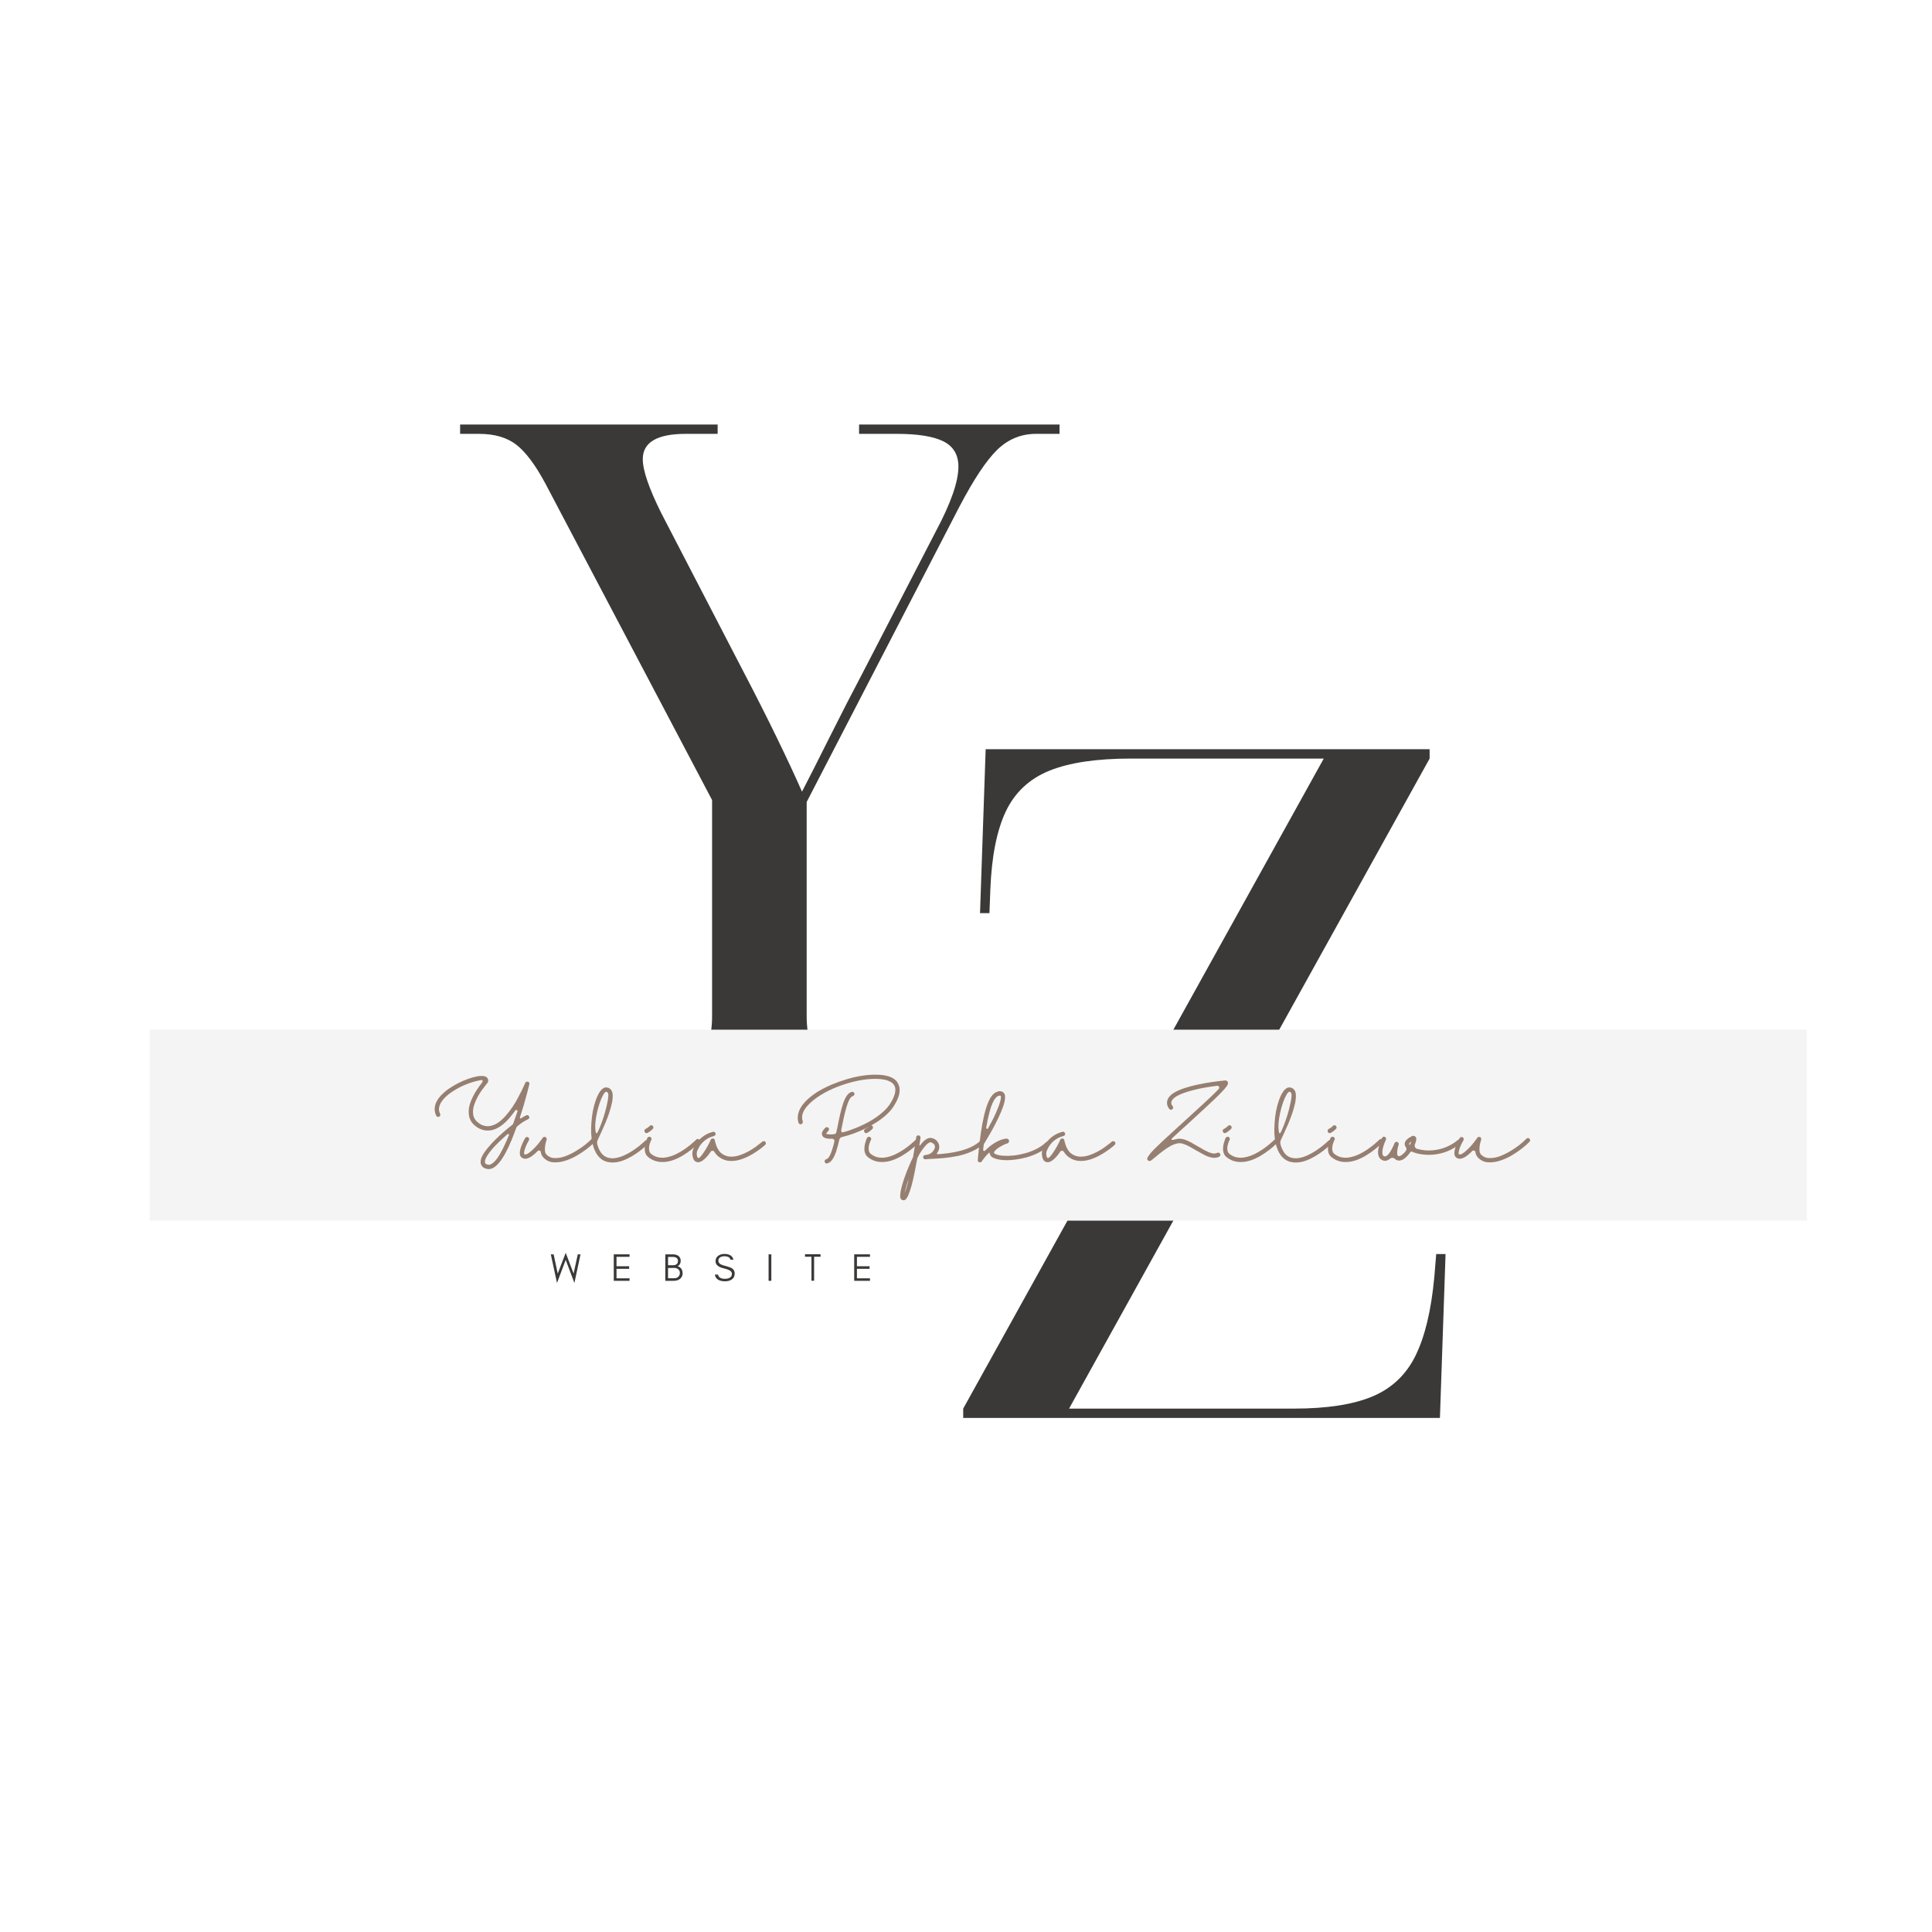 <svg xmlns="http://www.w3.org/2000/svg" xmlns:xlink="http://www.w3.org/1999/xlink" width="500" zoomAndPan="magnify" viewBox="0 0 375 375" height="500" preserveAspectRatio="xMidYMid meet" version="1.2"><defs><clipPath id="ed91bc1c3c"><path d="M 29.066 199.855 L 350.742 199.855 L 350.742 236.93 L 29.066 236.93 Z M 29.066 199.855 "/></clipPath></defs><g id="53b78d8b5f"><rect x="0" width="375" y="0" height="375" style="fill:#ffffff;fill-opacity:1;stroke:none;"/><rect x="0" width="375" y="0" height="375" style="fill:#ffffff;fill-opacity:1;stroke:none;"/><g style="fill:#3b3937;fill-opacity:1;"><g transform="translate(180.41, 275.221)"><path style="stroke:none" d="M 6.547 0 L 6.547 -1.812 L 76.531 -127.984 L 39.094 -127.984 C 32.426 -127.984 27.148 -127.195 23.266 -125.625 C 19.391 -124.051 16.57 -121.414 14.812 -117.719 C 13.062 -114.02 12.062 -108.957 11.812 -102.531 L 11.641 -97.984 L 9.812 -97.984 L 10.906 -129.797 L 97.078 -129.797 L 97.078 -127.984 L 27.094 -1.812 L 70.719 -1.812 C 77.145 -1.812 82.234 -2.598 85.984 -4.172 C 89.742 -5.754 92.531 -8.395 94.344 -12.094 C 96.164 -15.789 97.379 -20.848 97.984 -27.266 L 98.359 -31.812 L 100.172 -31.812 L 99.078 0 Z M 6.547 0 "/></g></g><g style="fill:#3b3937;fill-opacity:1;"><g transform="translate(90.215, 212.195)"><path style="stroke:none" d="M 28.906 0 L 28.906 -1.812 L 33.094 -1.812 C 43.031 -1.812 48 -6.176 48 -14.906 L 48 -56.906 L 15.641 -118.344 C 13.691 -121.977 11.805 -124.492 9.984 -125.891 C 8.172 -127.285 5.754 -127.984 2.734 -127.984 L -0.906 -127.984 L -0.906 -129.797 L 49.078 -129.797 L 49.078 -127.984 L 42.906 -127.984 C 37.332 -127.984 34.547 -126.348 34.547 -123.078 C 34.547 -120.891 35.754 -117.375 38.172 -112.531 L 53.812 -82.359 C 56.352 -77.504 58.625 -73.016 60.625 -68.891 C 62.625 -64.773 64.234 -61.32 65.453 -58.531 C 66.898 -61.32 68.68 -64.836 70.797 -69.078 C 72.922 -73.328 75.195 -77.754 77.625 -82.359 L 91.438 -109.078 C 94.352 -114.535 95.812 -118.719 95.812 -121.625 C 95.812 -123.926 94.836 -125.562 92.891 -126.531 C 90.953 -127.5 87.926 -127.984 83.812 -127.984 L 76.531 -127.984 L 76.531 -129.797 L 115.438 -129.797 L 115.438 -127.984 L 110.891 -127.984 C 107.984 -127.984 105.469 -126.953 103.344 -124.891 C 101.227 -122.828 98.773 -119.133 95.984 -113.812 L 66.359 -56.531 L 66.359 -14.906 C 66.359 -6.176 71.328 -1.812 81.266 -1.812 L 85.438 -1.812 L 85.438 0 Z M 28.906 0 "/></g></g><g clip-rule="nonzero" clip-path="url(#ed91bc1c3c)"><path style=" stroke:none;fill-rule:nonzero;fill:#f4f4f4;fill-opacity:1;" d="M 29.066 199.855 L 350.703 199.855 L 350.703 236.93 L 29.066 236.93 Z M 29.066 199.855 "/></g><g style="fill:#3b3937;fill-opacity:1;"><g transform="translate(106.834, 248.606)"><path style="stroke:none" d="M 4.656 0.422 L 2.969 -4.062 L 1.281 0.422 L 0.078 -5.141 L 0.625 -5.141 L 1.422 -1.406 L 2.969 -5.438 L 4.5 -1.406 L 5.312 -5.141 L 5.844 -5.141 Z M 4.656 0.422 "/></g></g><g style="fill:#3b3937;fill-opacity:1;"><g transform="translate(118.57, 248.606)"><path style="stroke:none" d="M 3.625 0 L 0.562 0 L 0.562 -5.141 L 3.625 -5.141 L 3.625 -4.656 L 1.094 -4.656 L 1.094 -2.828 L 3.547 -2.828 L 3.547 -2.328 L 1.094 -2.328 L 1.094 -0.484 L 3.625 -0.484 Z M 3.625 0 "/></g></g><g style="fill:#3b3937;fill-opacity:1;"><g transform="translate(128.574, 248.606)"><path style="stroke:none" d="M 3.922 -1.438 C 3.922 -1.227 3.875 -1.023 3.781 -0.828 C 3.688 -0.641 3.555 -0.484 3.391 -0.359 C 3.078 -0.117 2.66 0 2.141 0 L 0.562 0 L 0.562 -5.141 L 1.953 -5.141 C 2.703 -5.141 3.191 -4.91 3.422 -4.453 C 3.504 -4.285 3.547 -4.113 3.547 -3.938 C 3.547 -3.77 3.535 -3.641 3.516 -3.547 C 3.484 -3.441 3.441 -3.344 3.391 -3.25 C 3.273 -3.051 3.125 -2.91 2.938 -2.828 C 3.238 -2.754 3.477 -2.598 3.656 -2.359 C 3.832 -2.109 3.922 -1.801 3.922 -1.438 Z M 3.016 -3.859 C 3.016 -4.379 2.66 -4.641 1.953 -4.641 L 1.094 -4.641 L 1.094 -3.031 L 2.109 -3.031 C 2.379 -3.031 2.598 -3.098 2.766 -3.234 C 2.93 -3.367 3.016 -3.578 3.016 -3.859 Z M 3.391 -1.531 C 3.391 -1.688 3.363 -1.82 3.312 -1.938 C 3.25 -2.051 3.172 -2.148 3.078 -2.234 C 2.879 -2.41 2.645 -2.5 2.375 -2.5 L 1.094 -2.5 L 1.094 -0.5 L 2.297 -0.5 C 2.617 -0.5 2.879 -0.594 3.078 -0.781 C 3.285 -0.977 3.391 -1.227 3.391 -1.531 Z M 3.391 -1.531 "/></g></g><g style="fill:#3b3937;fill-opacity:1;"><g transform="translate(138.464, 248.606)"><path style="stroke:none" d="M 2 -2.422 C 0.945 -2.672 0.422 -3.125 0.422 -3.781 C 0.422 -4.258 0.594 -4.617 0.938 -4.859 C 1.27 -5.098 1.664 -5.219 2.125 -5.219 C 3.125 -5.219 3.719 -4.844 3.906 -4.094 L 3.328 -4.094 C 3.223 -4.539 2.82 -4.766 2.125 -4.766 C 1.625 -4.766 1.273 -4.617 1.078 -4.328 C 1.004 -4.211 0.969 -4.07 0.969 -3.906 C 0.969 -3.594 1.141 -3.348 1.484 -3.172 C 1.641 -3.086 1.984 -2.977 2.516 -2.844 C 3.035 -2.707 3.414 -2.555 3.656 -2.391 C 3.977 -2.16 4.141 -1.836 4.141 -1.422 C 4.141 -0.898 3.938 -0.504 3.531 -0.234 C 3.188 -0.016 2.766 0.094 2.266 0.094 C 1.117 0.094 0.457 -0.336 0.281 -1.203 L 0.906 -1.203 C 1 -0.66 1.453 -0.391 2.266 -0.391 C 2.836 -0.391 3.238 -0.547 3.469 -0.859 C 3.551 -0.984 3.594 -1.156 3.594 -1.375 C 3.594 -1.582 3.508 -1.754 3.344 -1.891 C 3.113 -2.086 2.664 -2.266 2 -2.422 Z M 2 -2.422 "/></g></g><g style="fill:#3b3937;fill-opacity:1;"><g transform="translate(148.62, 248.606)"><path style="stroke:none" d="M 1.094 0 L 0.562 0 L 0.562 -5.141 L 1.094 -5.141 Z M 1.094 0 "/></g></g><g style="fill:#3b3937;fill-opacity:1;"><g transform="translate(156.096, 248.606)"><path style="stroke:none" d="M 0.156 -4.672 L 0.156 -5.156 L 3.172 -5.156 L 3.172 -4.672 L 1.922 -4.672 L 1.922 -0.016 L 1.406 -0.016 L 1.406 -4.672 Z M 0.156 -4.672 "/></g></g><g style="fill:#3b3937;fill-opacity:1;"><g transform="translate(165.237, 248.606)"><path style="stroke:none" d="M 3.625 0 L 0.562 0 L 0.562 -5.141 L 3.625 -5.141 L 3.625 -4.656 L 1.094 -4.656 L 1.094 -2.828 L 3.547 -2.828 L 3.547 -2.328 L 1.094 -2.328 L 1.094 -0.484 L 3.625 -0.484 Z M 3.625 0 "/></g></g><g style="fill:#967f71;fill-opacity:1;"><g transform="translate(83.571, 225.517)"><path style="stroke:none" d="M 12.234 1.125 C 11.941 1.301 11.625 1.395 11.281 1.406 C 11.125 1.406 10.969 1.379 10.812 1.328 C 10.477 1.266 10.207 1.102 10 0.844 C 9.801 0.594 9.707 0.305 9.719 -0.016 C 9.719 -0.391 9.844 -0.805 10.094 -1.266 C 10.352 -1.734 10.695 -2.223 11.125 -2.734 C 11.551 -3.254 12.031 -3.773 12.562 -4.297 C 13.094 -4.828 13.641 -5.336 14.203 -5.828 C 14.773 -6.316 15.328 -6.77 15.859 -7.188 C 15.953 -7.258 16.02 -7.352 16.062 -7.469 L 16.859 -9.766 C 16.898 -9.891 16.863 -9.984 16.75 -10.047 C 16.633 -10.109 16.535 -10.086 16.453 -9.984 C 16.055 -9.41 15.625 -8.863 15.156 -8.344 C 14.695 -7.82 14.207 -7.375 13.688 -7 C 13.164 -6.625 12.625 -6.359 12.062 -6.203 C 11.477 -6.047 10.891 -6.035 10.297 -6.172 C 9.703 -6.305 9.172 -6.57 8.703 -6.969 C 8.328 -7.25 8.023 -7.594 7.797 -8 C 7.578 -8.414 7.453 -8.859 7.422 -9.328 C 7.367 -9.879 7.422 -10.441 7.578 -11.016 C 7.742 -11.598 7.961 -12.156 8.234 -12.688 C 8.516 -13.227 8.801 -13.719 9.094 -14.156 C 9.395 -14.602 9.664 -14.973 9.906 -15.266 C 10.051 -15.441 10.117 -15.598 10.109 -15.734 C 10.109 -15.867 9.973 -15.91 9.703 -15.859 C 7.473 -15.43 5.441 -14.547 3.609 -13.203 C 3.305 -12.961 3.008 -12.695 2.719 -12.406 C 2.438 -12.113 2.195 -11.801 2 -11.469 C 1.812 -11.133 1.691 -10.785 1.641 -10.422 C 1.598 -10.066 1.672 -9.703 1.859 -9.328 C 1.91 -9.223 1.914 -9.113 1.875 -9 C 1.844 -8.895 1.77 -8.816 1.656 -8.766 C 1.551 -8.711 1.445 -8.707 1.344 -8.75 C 1.238 -8.789 1.16 -8.859 1.109 -8.953 C 0.742 -9.703 0.703 -10.473 0.984 -11.266 C 1.266 -12.055 1.859 -12.832 2.766 -13.594 C 3.254 -14.008 3.812 -14.398 4.438 -14.766 C 5.062 -15.141 5.695 -15.461 6.344 -15.734 C 7 -16.016 7.625 -16.238 8.219 -16.406 C 8.82 -16.57 9.352 -16.66 9.812 -16.672 C 10.281 -16.691 10.625 -16.617 10.844 -16.453 C 11.008 -16.336 11.113 -16.18 11.156 -15.984 C 11.207 -15.797 11.191 -15.613 11.109 -15.438 C 11.098 -15.383 11.07 -15.344 11.031 -15.312 C 11.031 -15.301 10.926 -15.172 10.719 -14.922 C 10.52 -14.68 10.27 -14.352 9.969 -13.938 C 9.676 -13.531 9.391 -13.07 9.109 -12.562 C 8.836 -12.051 8.613 -11.52 8.438 -10.969 C 8.27 -10.426 8.207 -9.898 8.25 -9.391 C 8.312 -8.648 8.641 -8.062 9.234 -7.625 C 9.586 -7.32 9.992 -7.113 10.453 -7 C 10.922 -6.883 11.383 -6.895 11.844 -7.031 C 12.352 -7.156 12.848 -7.398 13.328 -7.766 C 13.805 -8.129 14.258 -8.562 14.688 -9.062 C 15.125 -9.57 15.531 -10.102 15.906 -10.656 C 16.281 -11.219 16.613 -11.773 16.906 -12.328 C 17.207 -12.879 17.469 -13.379 17.688 -13.828 C 17.906 -14.273 18.07 -14.633 18.188 -14.906 C 18.312 -15.176 18.375 -15.316 18.375 -15.328 C 18.414 -15.422 18.484 -15.488 18.578 -15.531 C 18.68 -15.582 18.785 -15.594 18.891 -15.562 C 19.004 -15.531 19.086 -15.469 19.141 -15.375 C 19.191 -15.281 19.203 -15.18 19.172 -15.078 C 19.16 -15.004 19.109 -14.785 19.016 -14.422 C 18.922 -14.055 18.797 -13.578 18.641 -12.984 C 18.484 -12.391 18.297 -11.719 18.078 -10.969 C 17.859 -10.227 17.613 -9.445 17.344 -8.625 C 17.312 -8.551 17.328 -8.492 17.391 -8.453 C 17.453 -8.41 17.508 -8.41 17.562 -8.453 C 17.906 -8.691 18.27 -8.895 18.656 -9.062 C 18.758 -9.094 18.859 -9.078 18.953 -9.016 C 19.055 -8.953 19.125 -8.867 19.156 -8.766 C 19.188 -8.66 19.176 -8.555 19.125 -8.453 C 19.07 -8.348 18.988 -8.281 18.875 -8.25 C 18.164 -7.906 17.504 -7.473 16.891 -6.953 C 16.785 -6.867 16.707 -6.77 16.656 -6.656 C 16.344 -5.789 16.016 -4.941 15.672 -4.109 C 15.328 -3.285 14.969 -2.52 14.594 -1.812 C 14.219 -1.102 13.832 -0.5 13.438 0 C 13.039 0.508 12.641 0.883 12.234 1.125 Z M 11.828 0.406 C 12.211 0.176 12.594 -0.203 12.969 -0.734 C 13.352 -1.273 13.734 -1.93 14.109 -2.703 C 14.492 -3.473 14.863 -4.305 15.219 -5.203 C 15.25 -5.273 15.227 -5.336 15.156 -5.391 C 15.082 -5.441 15.008 -5.438 14.938 -5.375 C 14.406 -4.914 13.879 -4.438 13.359 -3.938 C 12.836 -3.438 12.363 -2.941 11.938 -2.453 C 11.52 -1.973 11.188 -1.52 10.938 -1.094 C 10.688 -0.676 10.555 -0.316 10.547 -0.016 C 10.547 0.086 10.57 0.188 10.625 0.281 C 10.688 0.383 10.832 0.469 11.062 0.531 C 11.332 0.602 11.586 0.562 11.828 0.406 Z M 11.828 0.406 "/></g></g><g style="fill:#967f71;fill-opacity:1;"><g transform="translate(101.583, 225.517)"><path style="stroke:none" d="M 13.891 -4.5 C 13.973 -4.426 14.016 -4.328 14.016 -4.203 C 14.016 -4.086 13.977 -3.988 13.906 -3.906 C 13.5 -3.488 13 -3.047 12.406 -2.578 C 11.812 -2.117 11.164 -1.68 10.469 -1.266 C 9.77 -0.859 9.055 -0.531 8.328 -0.281 C 7.598 -0.031 6.898 0.094 6.234 0.094 L 6.203 0.094 C 5.273 0.125 4.5 -0.191 3.875 -0.859 C 3.602 -1.16 3.441 -1.508 3.391 -1.906 C 3.367 -2.051 3.285 -2.145 3.141 -2.188 C 2.992 -2.227 2.867 -2.195 2.766 -2.094 C 2.441 -1.75 2.102 -1.445 1.75 -1.188 C 1.406 -0.926 1.062 -0.75 0.719 -0.656 C 0.375 -0.562 0.062 -0.598 -0.219 -0.766 C -0.5 -0.93 -0.648 -1.176 -0.672 -1.5 C -0.703 -1.832 -0.66 -2.195 -0.547 -2.594 C -0.43 -2.988 -0.285 -3.367 -0.109 -3.734 C 0.066 -4.098 0.223 -4.398 0.359 -4.641 C 0.422 -4.734 0.504 -4.789 0.609 -4.812 C 0.711 -4.844 0.812 -4.832 0.906 -4.781 C 1.008 -4.727 1.078 -4.648 1.109 -4.547 C 1.141 -4.441 1.133 -4.332 1.094 -4.219 C 0.82 -3.758 0.609 -3.332 0.453 -2.938 C 0.297 -2.539 0.195 -2.207 0.156 -1.938 C 0.113 -1.676 0.129 -1.523 0.203 -1.484 C 0.348 -1.398 0.555 -1.43 0.828 -1.578 C 1.098 -1.734 1.398 -1.969 1.734 -2.281 C 2.078 -2.594 2.426 -2.957 2.781 -3.375 C 3.133 -3.801 3.461 -4.234 3.766 -4.672 C 3.828 -4.766 3.906 -4.82 4 -4.844 C 4.102 -4.863 4.203 -4.852 4.297 -4.812 C 4.398 -4.758 4.469 -4.688 4.5 -4.594 C 4.539 -4.5 4.547 -4.398 4.516 -4.297 C 4.461 -4.16 4.406 -3.969 4.344 -3.719 C 4.281 -3.469 4.234 -3.195 4.203 -2.906 C 4.172 -2.613 4.172 -2.332 4.203 -2.062 C 4.242 -1.789 4.336 -1.578 4.484 -1.422 C 4.961 -0.941 5.535 -0.711 6.203 -0.734 L 6.234 -0.734 C 6.836 -0.734 7.473 -0.852 8.141 -1.094 C 8.805 -1.344 9.461 -1.66 10.109 -2.047 C 10.766 -2.43 11.367 -2.836 11.922 -3.266 C 12.473 -3.703 12.926 -4.109 13.281 -4.484 C 13.363 -4.566 13.461 -4.613 13.578 -4.625 C 13.703 -4.625 13.805 -4.582 13.891 -4.5 Z M 13.891 -4.5 "/></g></g><g style="fill:#967f71;fill-opacity:1;"><g transform="translate(114.811, 225.517)"><path style="stroke:none" d="M 11.016 -4.109 C 11.098 -4.023 11.141 -3.926 11.141 -3.812 C 11.141 -3.688 11.098 -3.582 11.016 -3.5 C 10.973 -3.469 10.812 -3.32 10.531 -3.062 C 10.25 -2.812 9.879 -2.508 9.422 -2.156 C 8.961 -1.801 8.438 -1.445 7.844 -1.094 C 7.258 -0.75 6.645 -0.457 6 -0.219 C 5.363 0.008 4.719 0.125 4.062 0.125 C 3.664 0.125 3.281 0.07 2.906 -0.031 C 2.219 -0.238 1.641 -0.656 1.172 -1.281 C 0.711 -1.914 0.375 -2.738 0.156 -3.75 C 0.133 -3.801 0.125 -3.852 0.125 -3.906 C 0.031 -4.426 -0.031 -4.953 -0.062 -5.484 C -0.094 -6.18 -0.078 -6.906 -0.016 -7.656 C 0.035 -8.414 0.129 -9.16 0.266 -9.891 C 0.41 -10.617 0.594 -11.297 0.812 -11.922 C 1.031 -12.547 1.273 -13.07 1.547 -13.5 C 1.816 -13.926 2.117 -14.219 2.453 -14.375 C 2.672 -14.469 2.898 -14.477 3.141 -14.406 C 3.391 -14.344 3.594 -14.219 3.75 -14.031 C 3.977 -13.781 4.098 -13.422 4.109 -12.953 C 4.129 -12.492 4.078 -11.969 3.953 -11.375 C 3.828 -10.781 3.648 -10.148 3.422 -9.484 C 3.203 -8.828 2.957 -8.176 2.688 -7.531 C 2.414 -6.895 2.148 -6.297 1.891 -5.734 C 1.641 -5.18 1.426 -4.723 1.25 -4.359 C 1.07 -4.004 1.039 -3.645 1.156 -3.281 C 1.312 -2.727 1.547 -2.223 1.859 -1.766 C 2.18 -1.316 2.613 -1.004 3.156 -0.828 C 3.656 -0.68 4.176 -0.656 4.719 -0.75 C 5.27 -0.844 5.816 -1.016 6.359 -1.266 C 6.898 -1.516 7.41 -1.797 7.891 -2.109 C 8.379 -2.43 8.812 -2.738 9.188 -3.031 C 9.562 -3.332 9.859 -3.582 10.078 -3.781 C 10.297 -3.988 10.41 -4.098 10.422 -4.109 C 10.504 -4.18 10.602 -4.219 10.719 -4.219 C 10.82 -4.219 10.922 -4.18 11.016 -4.109 Z M 0.828 -5.734 C 0.836 -5.648 0.875 -5.594 0.938 -5.562 C 1.008 -5.539 1.066 -5.562 1.109 -5.625 C 1.242 -5.852 1.398 -6.188 1.578 -6.625 C 1.766 -7.062 1.953 -7.555 2.141 -8.109 C 2.336 -8.66 2.516 -9.223 2.672 -9.797 C 2.828 -10.379 2.957 -10.926 3.062 -11.438 C 3.176 -11.945 3.242 -12.383 3.266 -12.75 C 3.285 -13.113 3.242 -13.348 3.141 -13.453 C 3.035 -13.555 2.941 -13.609 2.859 -13.609 C 2.828 -13.609 2.797 -13.602 2.766 -13.594 C 2.609 -13.52 2.426 -13.289 2.219 -12.906 C 2.008 -12.531 1.801 -12.047 1.594 -11.453 C 1.395 -10.867 1.219 -10.234 1.062 -9.547 C 0.906 -8.867 0.801 -8.195 0.75 -7.531 C 0.695 -6.863 0.723 -6.266 0.828 -5.734 Z M 0.828 -5.734 "/></g></g><g style="fill:#967f71;fill-opacity:1;"><g transform="translate(125.353, 225.517)"><path style="stroke:none" d="M 10.375 -4.312 C 10.457 -4.238 10.5 -4.145 10.5 -4.031 C 10.5 -3.914 10.461 -3.816 10.391 -3.734 C 10.336 -3.703 10.172 -3.551 9.891 -3.281 C 9.609 -3.008 9.234 -2.691 8.766 -2.328 C 8.305 -1.961 7.773 -1.598 7.172 -1.234 C 6.578 -0.867 5.941 -0.566 5.266 -0.328 C 4.586 -0.086 3.91 0.031 3.234 0.031 C 2.254 0.039 1.375 -0.242 0.594 -0.828 C 0.27 -1.066 0.051 -1.344 -0.062 -1.656 C -0.176 -1.977 -0.223 -2.312 -0.203 -2.656 C -0.191 -3 -0.145 -3.316 -0.062 -3.609 C 0.02 -3.91 0.098 -4.156 0.172 -4.344 C 0.254 -4.539 0.301 -4.648 0.312 -4.672 C 0.383 -4.766 0.473 -4.828 0.578 -4.859 C 0.68 -4.891 0.781 -4.879 0.875 -4.828 C 0.988 -4.773 1.062 -4.695 1.094 -4.594 C 1.133 -4.488 1.129 -4.383 1.078 -4.281 C 1.078 -4.27 1.039 -4.195 0.969 -4.062 C 0.906 -3.926 0.836 -3.742 0.766 -3.516 C 0.703 -3.297 0.656 -3.062 0.625 -2.812 C 0.602 -2.562 0.625 -2.316 0.688 -2.078 C 0.75 -1.848 0.883 -1.656 1.094 -1.5 C 1.582 -1.133 2.098 -0.914 2.641 -0.844 C 3.191 -0.77 3.742 -0.801 4.297 -0.938 C 4.859 -1.07 5.406 -1.27 5.938 -1.531 C 6.469 -1.789 6.961 -2.078 7.422 -2.391 C 7.879 -2.703 8.285 -3.004 8.641 -3.297 C 8.992 -3.586 9.27 -3.828 9.469 -4.016 C 9.664 -4.203 9.77 -4.301 9.781 -4.312 C 9.863 -4.406 9.957 -4.453 10.062 -4.453 C 10.176 -4.453 10.281 -4.406 10.375 -4.312 Z M 0.141 -5.578 C -0.066 -5.578 -0.195 -5.688 -0.25 -5.906 C -0.312 -6.113 -0.242 -6.273 -0.047 -6.391 C 0.254 -6.535 0.52 -6.727 0.75 -6.969 C 0.832 -7.062 0.93 -7.109 1.047 -7.109 C 1.16 -7.109 1.258 -7.066 1.344 -6.984 C 1.426 -6.898 1.469 -6.801 1.469 -6.688 C 1.477 -6.582 1.441 -6.488 1.359 -6.406 C 1.055 -6.094 0.723 -5.836 0.359 -5.641 C 0.285 -5.598 0.211 -5.578 0.141 -5.578 Z M 0.141 -5.578 "/></g></g><g style="fill:#967f71;fill-opacity:1;"><g transform="translate(135.174, 225.517)"><path style="stroke:none" d="M 13.375 -3.891 C 13.445 -3.805 13.484 -3.703 13.484 -3.578 C 13.473 -3.461 13.426 -3.367 13.344 -3.297 C 13.312 -3.266 13.156 -3.129 12.875 -2.891 C 12.594 -2.66 12.219 -2.383 11.75 -2.062 C 11.289 -1.738 10.77 -1.426 10.188 -1.125 C 9.602 -0.82 8.988 -0.578 8.344 -0.391 C 7.695 -0.211 7.051 -0.145 6.406 -0.188 C 5.758 -0.227 5.145 -0.441 4.562 -0.828 C 4.113 -1.117 3.754 -1.492 3.484 -1.953 C 3.41 -2.078 3.297 -2.145 3.141 -2.156 C 2.984 -2.164 2.863 -2.109 2.781 -1.984 C 2.551 -1.629 2.297 -1.297 2.016 -0.984 C 1.734 -0.672 1.445 -0.414 1.156 -0.219 C 0.875 -0.031 0.602 0.066 0.344 0.078 L 0.312 0.078 C 0.125 0.066 -0.051 0.008 -0.219 -0.094 C -0.383 -0.207 -0.504 -0.359 -0.578 -0.547 C -0.898 -1.348 -0.852 -2.125 -0.438 -2.875 C -0.082 -3.613 0.41 -4.238 1.047 -4.75 C 1.68 -5.27 2.398 -5.629 3.203 -5.828 C 3.359 -5.867 3.488 -5.832 3.594 -5.719 C 3.719 -5.594 3.758 -5.453 3.719 -5.297 C 3.656 -5.148 3.547 -5.055 3.391 -5.016 C 2.723 -4.848 2.117 -4.547 1.578 -4.109 C 1.047 -3.68 0.633 -3.156 0.344 -2.531 C 0.039 -2.02 -0.016 -1.484 0.172 -0.922 C 0.234 -0.816 0.281 -0.766 0.312 -0.766 C 0.414 -0.703 0.562 -0.77 0.75 -0.969 C 0.945 -1.164 1.164 -1.445 1.406 -1.812 C 1.656 -2.176 1.898 -2.57 2.141 -3 C 2.379 -3.438 2.594 -3.863 2.781 -4.281 C 2.863 -4.477 3.016 -4.562 3.234 -4.531 C 3.43 -4.5 3.547 -4.379 3.578 -4.172 C 3.578 -4.16 3.598 -4.055 3.641 -3.859 C 3.691 -3.66 3.77 -3.414 3.875 -3.125 C 3.977 -2.844 4.125 -2.555 4.312 -2.266 C 4.5 -1.973 4.738 -1.727 5.031 -1.531 C 5.52 -1.207 6.047 -1.035 6.609 -1.016 C 7.18 -0.992 7.754 -1.078 8.328 -1.266 C 8.91 -1.453 9.461 -1.688 9.984 -1.969 C 10.516 -2.258 10.988 -2.551 11.406 -2.844 C 11.82 -3.145 12.148 -3.395 12.391 -3.594 C 12.641 -3.801 12.77 -3.91 12.781 -3.922 C 12.863 -3.992 12.961 -4.023 13.078 -4.016 C 13.203 -4.016 13.301 -3.973 13.375 -3.891 Z M 13.375 -3.891 "/></g></g><g style="fill:#967f71;fill-opacity:1;"><g transform="translate(148.099, 225.517)"><path style="stroke:none" d=""/></g></g><g style="fill:#967f71;fill-opacity:1;"><g transform="translate(154.05, 225.517)"><path style="stroke:none" d="M 19.844 -15.797 C 20.082 -15.555 20.273 -15.234 20.422 -14.828 C 20.578 -14.422 20.609 -13.914 20.516 -13.312 C 20.422 -12.707 20.125 -11.984 19.625 -11.141 C 19.25 -10.484 18.766 -9.875 18.172 -9.312 C 17.578 -8.75 16.914 -8.227 16.188 -7.75 C 15.469 -7.281 14.711 -6.852 13.922 -6.469 C 13.141 -6.094 12.363 -5.766 11.594 -5.484 C 10.82 -5.211 10.094 -4.992 9.406 -4.828 C 9.094 -4.754 8.906 -4.562 8.844 -4.25 C 8.664 -3.457 8.473 -2.734 8.266 -2.078 C 8.055 -1.43 7.812 -0.898 7.531 -0.484 C 7.258 -0.066 6.93 0.188 6.547 0.281 C 6.379 0.344 6.238 0.312 6.125 0.188 C 6.02 0.07 5.988 -0.062 6.031 -0.219 C 6.07 -0.383 6.176 -0.484 6.344 -0.516 C 6.551 -0.578 6.75 -0.766 6.938 -1.078 C 7.125 -1.398 7.297 -1.812 7.453 -2.312 C 7.617 -2.82 7.77 -3.363 7.906 -3.938 C 7.938 -4.07 7.91 -4.195 7.828 -4.312 C 7.742 -4.426 7.629 -4.484 7.484 -4.484 L 7.062 -4.484 C 6.926 -4.484 6.801 -4.488 6.688 -4.5 C 6.062 -4.562 5.676 -4.785 5.531 -5.172 C 5.457 -5.367 5.457 -5.566 5.531 -5.766 C 5.613 -5.961 5.719 -6.133 5.844 -6.281 C 5.969 -6.438 6.066 -6.551 6.141 -6.625 C 6.223 -6.695 6.32 -6.734 6.438 -6.734 C 6.551 -6.734 6.648 -6.695 6.734 -6.625 C 6.816 -6.539 6.859 -6.438 6.859 -6.312 C 6.859 -6.195 6.816 -6.098 6.734 -6.016 C 6.547 -5.828 6.426 -5.688 6.375 -5.594 C 6.332 -5.5 6.312 -5.445 6.312 -5.438 C 6.727 -5.332 7.156 -5.301 7.594 -5.344 C 7.832 -5.352 8 -5.391 8.094 -5.453 C 8.188 -5.523 8.242 -5.602 8.266 -5.688 C 8.285 -5.77 8.301 -5.832 8.312 -5.875 C 8.352 -6.02 8.383 -6.164 8.406 -6.312 C 8.438 -6.457 8.469 -6.598 8.5 -6.734 C 8.664 -7.598 8.836 -8.422 9.016 -9.203 C 9.191 -9.992 9.383 -10.695 9.594 -11.312 C 9.801 -11.938 10.039 -12.445 10.312 -12.844 C 10.582 -13.238 10.906 -13.484 11.281 -13.578 C 11.395 -13.609 11.5 -13.594 11.594 -13.531 C 11.695 -13.469 11.766 -13.383 11.797 -13.281 C 11.816 -13.164 11.797 -13.055 11.734 -12.953 C 11.672 -12.859 11.586 -12.797 11.484 -12.766 C 11.242 -12.703 11.02 -12.473 10.812 -12.078 C 10.602 -11.68 10.41 -11.176 10.234 -10.562 C 10.055 -9.957 9.891 -9.305 9.734 -8.609 C 9.586 -7.91 9.445 -7.234 9.312 -6.578 C 9.281 -6.43 9.254 -6.285 9.234 -6.141 C 9.223 -5.953 9.258 -5.832 9.344 -5.781 C 9.426 -5.738 9.504 -5.723 9.578 -5.734 C 10.367 -5.941 11.211 -6.227 12.109 -6.594 C 13.016 -6.957 13.906 -7.383 14.781 -7.875 C 15.656 -8.375 16.453 -8.93 17.172 -9.547 C 17.898 -10.16 18.473 -10.828 18.891 -11.547 C 19.891 -13.234 20.008 -14.453 19.25 -15.203 C 18.863 -15.578 18.289 -15.832 17.531 -15.969 C 16.77 -16.113 15.891 -16.148 14.891 -16.078 C 13.891 -16.016 12.828 -15.848 11.703 -15.578 C 10.586 -15.316 9.473 -14.961 8.359 -14.516 C 7.242 -14.078 6.195 -13.555 5.219 -12.953 C 4.82 -12.711 4.391 -12.41 3.922 -12.047 C 3.461 -11.691 3.035 -11.289 2.641 -10.844 C 2.242 -10.406 1.953 -9.93 1.766 -9.422 C 1.586 -8.922 1.586 -8.395 1.766 -7.844 C 1.797 -7.738 1.781 -7.633 1.719 -7.531 C 1.664 -7.426 1.582 -7.352 1.469 -7.312 C 1.363 -7.281 1.258 -7.289 1.156 -7.344 C 1.062 -7.395 0.988 -7.477 0.938 -7.594 C 0.633 -8.613 0.812 -9.645 1.469 -10.688 C 2.133 -11.727 3.238 -12.727 4.781 -13.688 C 5.582 -14.164 6.453 -14.602 7.391 -15 C 8.328 -15.395 9.289 -15.738 10.281 -16.031 C 11.27 -16.332 12.242 -16.555 13.203 -16.703 C 14.172 -16.859 15.082 -16.93 15.938 -16.922 C 16.801 -16.922 17.566 -16.832 18.234 -16.656 C 18.91 -16.477 19.445 -16.191 19.844 -15.797 Z M 19.844 -15.797 "/></g></g><g style="fill:#967f71;fill-opacity:1;"><g transform="translate(167.983, 225.517)"><path style="stroke:none" d="M 10.375 -4.312 C 10.457 -4.238 10.5 -4.145 10.5 -4.031 C 10.5 -3.914 10.461 -3.816 10.391 -3.734 C 10.336 -3.703 10.172 -3.551 9.891 -3.281 C 9.609 -3.008 9.234 -2.691 8.766 -2.328 C 8.305 -1.961 7.773 -1.598 7.172 -1.234 C 6.578 -0.867 5.941 -0.566 5.266 -0.328 C 4.586 -0.086 3.91 0.031 3.234 0.031 C 2.254 0.039 1.375 -0.242 0.594 -0.828 C 0.27 -1.066 0.051 -1.344 -0.062 -1.656 C -0.176 -1.977 -0.223 -2.312 -0.203 -2.656 C -0.191 -3 -0.145 -3.316 -0.062 -3.609 C 0.02 -3.91 0.098 -4.156 0.172 -4.344 C 0.254 -4.539 0.301 -4.648 0.312 -4.672 C 0.383 -4.766 0.473 -4.828 0.578 -4.859 C 0.68 -4.891 0.781 -4.879 0.875 -4.828 C 0.988 -4.773 1.062 -4.695 1.094 -4.594 C 1.133 -4.488 1.129 -4.383 1.078 -4.281 C 1.078 -4.27 1.039 -4.195 0.969 -4.062 C 0.906 -3.926 0.836 -3.742 0.766 -3.516 C 0.703 -3.297 0.656 -3.062 0.625 -2.812 C 0.602 -2.562 0.625 -2.316 0.688 -2.078 C 0.75 -1.848 0.883 -1.656 1.094 -1.5 C 1.582 -1.133 2.098 -0.914 2.641 -0.844 C 3.191 -0.77 3.742 -0.801 4.297 -0.938 C 4.859 -1.07 5.406 -1.27 5.938 -1.531 C 6.469 -1.789 6.961 -2.078 7.422 -2.391 C 7.879 -2.703 8.285 -3.004 8.641 -3.297 C 8.992 -3.586 9.27 -3.828 9.469 -4.016 C 9.664 -4.203 9.77 -4.301 9.781 -4.312 C 9.863 -4.406 9.957 -4.453 10.062 -4.453 C 10.176 -4.453 10.281 -4.406 10.375 -4.312 Z M 0.141 -5.578 C -0.066 -5.578 -0.195 -5.688 -0.25 -5.906 C -0.312 -6.113 -0.242 -6.273 -0.047 -6.391 C 0.254 -6.535 0.52 -6.727 0.75 -6.969 C 0.832 -7.062 0.93 -7.109 1.047 -7.109 C 1.16 -7.109 1.258 -7.066 1.344 -6.984 C 1.426 -6.898 1.469 -6.801 1.469 -6.688 C 1.477 -6.582 1.441 -6.488 1.359 -6.406 C 1.055 -6.094 0.723 -5.836 0.359 -5.641 C 0.285 -5.598 0.211 -5.578 0.141 -5.578 Z M 0.141 -5.578 "/></g></g><g style="fill:#967f71;fill-opacity:1;"><g transform="translate(177.804, 225.517)"><path style="stroke:none" d="M 13.203 -4.172 C 13.273 -4.086 13.312 -3.992 13.312 -3.891 C 13.312 -3.773 13.27 -3.672 13.188 -3.578 C 12.5 -2.93 11.719 -2.414 10.844 -2.031 C 9.977 -1.645 9.082 -1.352 8.156 -1.156 C 7.238 -0.969 6.348 -0.832 5.484 -0.75 C 4.629 -0.676 3.863 -0.625 3.188 -0.594 C 2.988 -0.582 2.801 -0.57 2.625 -0.562 C 2.457 -0.551 2.289 -0.539 2.125 -0.531 C 2.02 -0.508 1.914 -0.5 1.812 -0.5 C 1.688 -0.5 1.582 -0.535 1.5 -0.609 C 1.426 -0.68 1.383 -0.773 1.375 -0.891 C 1.363 -1.004 1.395 -1.102 1.469 -1.188 C 1.539 -1.27 1.641 -1.316 1.766 -1.328 C 1.848 -1.336 1.938 -1.348 2.031 -1.359 C 2.414 -1.41 2.754 -1.562 3.047 -1.812 C 3.348 -2.07 3.551 -2.391 3.656 -2.766 C 3.738 -3.211 3.5 -3.551 2.938 -3.781 C 2.812 -3.832 2.664 -3.805 2.5 -3.703 C 2.344 -3.609 2.203 -3.508 2.078 -3.406 C 1.316 -2.602 0.707 -1.707 0.25 -0.719 C 0.238 -0.695 0.234 -0.672 0.234 -0.641 C 0.066 0.297 -0.109 1.223 -0.297 2.141 C -0.484 3.066 -0.68 3.91 -0.891 4.672 C -1.109 5.441 -1.328 6.07 -1.547 6.562 C -1.773 7.051 -2 7.336 -2.219 7.422 C -2.281 7.441 -2.352 7.453 -2.438 7.453 C -2.602 7.453 -2.75 7.395 -2.875 7.281 C -3.031 7.133 -3.098 6.852 -3.078 6.438 C -3.055 6.031 -2.969 5.531 -2.812 4.938 C -2.664 4.352 -2.473 3.723 -2.234 3.047 C -2.004 2.379 -1.742 1.703 -1.453 1.016 C -1.172 0.336 -0.883 -0.289 -0.594 -0.875 C -0.477 -1.508 -0.367 -2.156 -0.266 -2.812 C -0.16 -3.469 -0.062 -4.113 0.031 -4.75 C 0.039 -4.926 0.125 -5.047 0.281 -5.109 C 0.438 -5.172 0.578 -5.148 0.703 -5.047 C 0.828 -4.93 0.879 -4.797 0.859 -4.641 C 0.797 -4.203 0.727 -3.742 0.656 -3.266 C 0.645 -3.211 0.656 -3.18 0.688 -3.172 C 0.727 -3.16 0.766 -3.176 0.797 -3.219 C 1.68 -4.414 2.5 -4.863 3.25 -4.562 C 3.676 -4.438 4.004 -4.188 4.234 -3.812 C 4.473 -3.445 4.555 -3.051 4.484 -2.625 C 4.422 -2.281 4.285 -1.973 4.078 -1.703 C 4.047 -1.648 4.039 -1.598 4.062 -1.547 C 4.082 -1.504 4.113 -1.484 4.156 -1.484 C 4.812 -1.523 5.516 -1.594 6.266 -1.688 C 7.016 -1.789 7.77 -1.938 8.531 -2.125 C 9.301 -2.32 10.035 -2.582 10.734 -2.906 C 11.43 -3.238 12.055 -3.664 12.609 -4.188 C 12.691 -4.27 12.789 -4.312 12.906 -4.312 C 13.02 -4.301 13.117 -4.254 13.203 -4.172 Z M -2.203 6.078 C -1.879 5.16 -1.617 4.227 -1.422 3.281 C -1.754 4.195 -2.016 5.129 -2.203 6.078 Z M -2.203 6.078 "/></g></g><g style="fill:#967f71;fill-opacity:1;"><g transform="translate(190.409, 225.517)"><path style="stroke:none" d="M 13.219 -3.797 C 13.301 -3.723 13.336 -3.625 13.328 -3.5 C 13.328 -3.383 13.285 -3.285 13.203 -3.203 C 12.609 -2.641 11.93 -2.164 11.172 -1.781 C 10.41 -1.395 9.613 -1.086 8.781 -0.859 C 7.945 -0.641 7.133 -0.488 6.344 -0.406 C 5.562 -0.32 4.844 -0.305 4.188 -0.359 C 3.539 -0.422 3.02 -0.531 2.625 -0.688 C 2.238 -0.832 1.984 -1.008 1.859 -1.219 C 1.742 -1.426 1.676 -1.613 1.656 -1.781 C 1.656 -1.801 1.641 -1.805 1.609 -1.797 C 1.586 -1.797 1.562 -1.781 1.531 -1.75 C 1.008 -1.238 0.547 -0.68 0.141 -0.078 C 0.016 0.086 -0.148 0.133 -0.359 0.062 C -0.555 -0.008 -0.645 -0.156 -0.625 -0.375 C -0.52 -1.539 -0.395 -2.727 -0.25 -3.938 C -0.102 -5.145 0.066 -6.301 0.266 -7.406 C 0.473 -8.52 0.711 -9.523 0.984 -10.422 C 1.266 -11.316 1.586 -12.047 1.953 -12.609 C 2.328 -13.18 2.758 -13.523 3.25 -13.641 C 3.457 -13.734 3.676 -13.75 3.906 -13.688 C 4.133 -13.625 4.328 -13.504 4.484 -13.328 C 4.66 -13.066 4.719 -12.691 4.656 -12.203 C 4.602 -11.711 4.457 -11.148 4.219 -10.516 C 3.988 -9.891 3.707 -9.234 3.375 -8.547 C 3.051 -7.867 2.711 -7.203 2.359 -6.547 C 2.004 -5.891 1.664 -5.297 1.344 -4.766 C 1.02 -4.234 0.766 -3.805 0.578 -3.484 C 0.555 -3.461 0.547 -3.453 0.547 -3.453 C 0.504 -3.098 0.461 -2.738 0.422 -2.375 C 0.41 -2.258 0.453 -2.18 0.547 -2.141 C 0.641 -2.086 0.723 -2.102 0.797 -2.188 C 1.453 -2.832 2.07 -3.328 2.656 -3.672 C 3.25 -4.023 3.766 -4.258 4.203 -4.375 C 4.648 -4.5 4.961 -4.535 5.141 -4.484 C 5.348 -4.398 5.453 -4.242 5.453 -4.016 C 5.441 -3.836 5.352 -3.707 5.188 -3.625 C 5.031 -3.539 4.859 -3.477 4.672 -3.438 C 3.816 -3.02 3.242 -2.672 2.953 -2.391 C 2.66 -2.109 2.516 -1.914 2.516 -1.812 C 2.516 -1.688 2.656 -1.566 2.938 -1.453 C 3.281 -1.316 3.75 -1.227 4.344 -1.188 C 4.945 -1.145 5.609 -1.16 6.328 -1.234 C 7.055 -1.316 7.805 -1.461 8.578 -1.672 C 9.348 -1.879 10.082 -2.16 10.781 -2.516 C 11.477 -2.867 12.094 -3.301 12.625 -3.812 C 12.707 -3.895 12.805 -3.93 12.922 -3.922 C 13.047 -3.922 13.145 -3.879 13.219 -3.797 Z M 3.438 -12.828 C 3.258 -12.785 3.07 -12.656 2.875 -12.438 C 2.676 -12.227 2.469 -11.891 2.25 -11.422 C 2.039 -10.961 1.832 -10.344 1.625 -9.562 C 1.414 -8.789 1.211 -7.816 1.016 -6.641 C 0.984 -6.535 1.023 -6.461 1.141 -6.422 C 1.242 -6.391 1.32 -6.422 1.375 -6.516 C 2.02 -7.648 2.535 -8.664 2.922 -9.562 C 3.316 -10.457 3.586 -11.188 3.734 -11.75 C 3.891 -12.32 3.914 -12.68 3.812 -12.828 C 3.789 -12.848 3.75 -12.859 3.688 -12.859 C 3.594 -12.859 3.508 -12.848 3.438 -12.828 Z M 3.438 -12.828 "/></g></g><g style="fill:#967f71;fill-opacity:1;"><g transform="translate(203.014, 225.517)"><path style="stroke:none" d="M 13.375 -3.891 C 13.445 -3.805 13.484 -3.703 13.484 -3.578 C 13.473 -3.461 13.426 -3.367 13.344 -3.297 C 13.312 -3.266 13.156 -3.129 12.875 -2.891 C 12.594 -2.66 12.219 -2.383 11.75 -2.062 C 11.289 -1.738 10.77 -1.426 10.188 -1.125 C 9.602 -0.82 8.988 -0.578 8.344 -0.391 C 7.695 -0.211 7.051 -0.145 6.406 -0.188 C 5.758 -0.227 5.145 -0.441 4.562 -0.828 C 4.113 -1.117 3.754 -1.492 3.484 -1.953 C 3.41 -2.078 3.297 -2.145 3.141 -2.156 C 2.984 -2.164 2.863 -2.109 2.781 -1.984 C 2.551 -1.629 2.297 -1.297 2.016 -0.984 C 1.734 -0.672 1.445 -0.414 1.156 -0.219 C 0.875 -0.031 0.602 0.066 0.344 0.078 L 0.312 0.078 C 0.125 0.066 -0.051 0.008 -0.219 -0.094 C -0.383 -0.207 -0.504 -0.359 -0.578 -0.547 C -0.898 -1.348 -0.852 -2.125 -0.438 -2.875 C -0.082 -3.613 0.41 -4.238 1.047 -4.75 C 1.68 -5.27 2.398 -5.629 3.203 -5.828 C 3.359 -5.867 3.488 -5.832 3.594 -5.719 C 3.719 -5.594 3.758 -5.453 3.719 -5.297 C 3.656 -5.148 3.547 -5.055 3.391 -5.016 C 2.723 -4.848 2.117 -4.547 1.578 -4.109 C 1.047 -3.68 0.633 -3.156 0.344 -2.531 C 0.039 -2.02 -0.016 -1.484 0.172 -0.922 C 0.234 -0.816 0.281 -0.766 0.312 -0.766 C 0.414 -0.703 0.562 -0.77 0.75 -0.969 C 0.945 -1.164 1.164 -1.445 1.406 -1.812 C 1.656 -2.176 1.898 -2.57 2.141 -3 C 2.379 -3.438 2.594 -3.863 2.781 -4.281 C 2.863 -4.477 3.016 -4.562 3.234 -4.531 C 3.43 -4.5 3.547 -4.379 3.578 -4.172 C 3.578 -4.16 3.598 -4.055 3.641 -3.859 C 3.691 -3.66 3.77 -3.414 3.875 -3.125 C 3.977 -2.844 4.125 -2.555 4.312 -2.266 C 4.5 -1.973 4.738 -1.727 5.031 -1.531 C 5.52 -1.207 6.047 -1.035 6.609 -1.016 C 7.18 -0.992 7.754 -1.078 8.328 -1.266 C 8.91 -1.453 9.461 -1.688 9.984 -1.969 C 10.516 -2.258 10.988 -2.551 11.406 -2.844 C 11.82 -3.145 12.148 -3.395 12.391 -3.594 C 12.641 -3.801 12.77 -3.91 12.781 -3.922 C 12.863 -3.992 12.961 -4.023 13.078 -4.016 C 13.203 -4.016 13.301 -3.973 13.375 -3.891 Z M 13.375 -3.891 "/></g></g><g style="fill:#967f71;fill-opacity:1;"><g transform="translate(215.939, 225.517)"><path style="stroke:none" d=""/></g></g><g style="fill:#967f71;fill-opacity:1;"><g transform="translate(221.89, 225.517)"><path style="stroke:none" d="M 2.281 -0.859 C 2.008 -0.629 1.789 -0.453 1.625 -0.328 C 1.469 -0.211 1.336 -0.156 1.234 -0.156 C 1.117 -0.156 1.02 -0.195 0.938 -0.281 C 0.781 -0.438 0.742 -0.602 0.828 -0.781 C 0.91 -0.957 1.039 -1.164 1.219 -1.406 C 1.375 -1.633 1.66 -1.961 2.078 -2.391 C 2.504 -2.816 3.02 -3.316 3.625 -3.891 C 4.227 -4.461 4.895 -5.078 5.625 -5.734 C 6.352 -6.398 7.109 -7.086 7.891 -7.797 C 8.461 -8.328 9.066 -8.879 9.703 -9.453 C 10.336 -10.023 10.961 -10.598 11.578 -11.172 C 12.191 -11.742 12.766 -12.281 13.297 -12.781 C 13.828 -13.289 14.281 -13.742 14.656 -14.141 C 14.781 -14.273 14.801 -14.422 14.719 -14.578 C 14.645 -14.723 14.52 -14.785 14.344 -14.766 C 12.719 -14.566 11.273 -14.312 10.016 -14 C 8.766 -13.695 7.754 -13.363 6.984 -13 C 6.211 -12.633 5.734 -12.25 5.547 -11.844 C 5.379 -11.445 5.445 -11.094 5.75 -10.781 C 5.812 -10.688 5.832 -10.582 5.812 -10.469 C 5.801 -10.352 5.742 -10.258 5.641 -10.188 C 5.547 -10.125 5.441 -10.102 5.328 -10.125 C 5.211 -10.145 5.125 -10.203 5.062 -10.297 C 4.832 -10.566 4.691 -10.875 4.641 -11.219 C 4.598 -11.562 4.645 -11.883 4.781 -12.188 C 5 -12.645 5.395 -13.051 5.969 -13.406 C 6.551 -13.758 7.25 -14.066 8.062 -14.328 C 8.883 -14.598 9.754 -14.828 10.672 -15.016 C 11.586 -15.211 12.492 -15.375 13.391 -15.5 C 14.297 -15.625 15.117 -15.723 15.859 -15.797 C 16.117 -15.836 16.312 -15.734 16.438 -15.484 C 16.488 -15.367 16.477 -15.219 16.406 -15.031 C 16.344 -14.852 16.172 -14.598 15.891 -14.266 C 15.609 -13.93 15.172 -13.469 14.578 -12.875 C 13.984 -12.289 13.188 -11.535 12.188 -10.609 C 11.188 -9.68 9.941 -8.535 8.453 -7.172 C 7.984 -6.754 7.52 -6.336 7.062 -5.922 C 6.602 -5.504 6.16 -5.094 5.734 -4.688 C 5.523 -4.508 5.457 -4.379 5.531 -4.297 C 5.602 -4.223 5.883 -4.258 6.375 -4.406 C 6.832 -4.531 7.305 -4.523 7.797 -4.391 C 8.285 -4.254 8.773 -4.051 9.266 -3.781 C 9.766 -3.508 10.254 -3.227 10.734 -2.938 C 11.191 -2.664 11.641 -2.41 12.078 -2.172 C 12.523 -1.941 12.941 -1.773 13.328 -1.672 C 13.723 -1.578 14.082 -1.609 14.406 -1.766 C 14.508 -1.805 14.613 -1.805 14.719 -1.766 C 14.82 -1.723 14.895 -1.645 14.938 -1.531 C 15 -1.438 15.004 -1.332 14.953 -1.219 C 14.91 -1.113 14.836 -1.035 14.734 -0.984 C 14.285 -0.785 13.816 -0.734 13.328 -0.828 C 12.836 -0.922 12.336 -1.102 11.828 -1.375 C 11.316 -1.645 10.805 -1.926 10.297 -2.219 C 9.859 -2.477 9.422 -2.727 8.984 -2.969 C 8.555 -3.207 8.133 -3.391 7.719 -3.516 C 7.301 -3.641 6.91 -3.656 6.547 -3.562 C 6.191 -3.488 5.816 -3.348 5.422 -3.141 C 5.035 -2.93 4.648 -2.691 4.266 -2.422 C 3.879 -2.148 3.516 -1.875 3.172 -1.594 C 2.828 -1.32 2.531 -1.078 2.281 -0.859 Z M 2.281 -0.859 "/></g></g><g style="fill:#967f71;fill-opacity:1;"><g transform="translate(237.598, 225.517)"><path style="stroke:none" d="M 10.375 -4.312 C 10.457 -4.238 10.5 -4.145 10.5 -4.031 C 10.5 -3.914 10.461 -3.816 10.391 -3.734 C 10.336 -3.703 10.172 -3.551 9.891 -3.281 C 9.609 -3.008 9.234 -2.691 8.766 -2.328 C 8.305 -1.961 7.773 -1.598 7.172 -1.234 C 6.578 -0.867 5.941 -0.566 5.266 -0.328 C 4.586 -0.086 3.91 0.031 3.234 0.031 C 2.254 0.039 1.375 -0.242 0.594 -0.828 C 0.27 -1.066 0.051 -1.344 -0.062 -1.656 C -0.176 -1.977 -0.223 -2.312 -0.203 -2.656 C -0.191 -3 -0.145 -3.316 -0.062 -3.609 C 0.02 -3.91 0.098 -4.156 0.172 -4.344 C 0.254 -4.539 0.301 -4.648 0.312 -4.672 C 0.383 -4.766 0.473 -4.828 0.578 -4.859 C 0.68 -4.891 0.781 -4.879 0.875 -4.828 C 0.988 -4.773 1.062 -4.695 1.094 -4.594 C 1.133 -4.488 1.129 -4.383 1.078 -4.281 C 1.078 -4.27 1.039 -4.195 0.969 -4.062 C 0.906 -3.926 0.836 -3.742 0.766 -3.516 C 0.703 -3.297 0.656 -3.062 0.625 -2.812 C 0.602 -2.562 0.625 -2.316 0.688 -2.078 C 0.75 -1.848 0.883 -1.656 1.094 -1.5 C 1.582 -1.133 2.098 -0.914 2.641 -0.844 C 3.191 -0.77 3.742 -0.801 4.297 -0.938 C 4.859 -1.07 5.406 -1.27 5.938 -1.531 C 6.469 -1.789 6.961 -2.078 7.422 -2.391 C 7.879 -2.703 8.285 -3.004 8.641 -3.297 C 8.992 -3.586 9.27 -3.828 9.469 -4.016 C 9.664 -4.203 9.77 -4.301 9.781 -4.312 C 9.863 -4.406 9.957 -4.453 10.062 -4.453 C 10.176 -4.453 10.281 -4.406 10.375 -4.312 Z M 0.141 -5.578 C -0.066 -5.578 -0.195 -5.688 -0.25 -5.906 C -0.312 -6.113 -0.242 -6.273 -0.047 -6.391 C 0.254 -6.535 0.52 -6.727 0.75 -6.969 C 0.832 -7.062 0.93 -7.109 1.047 -7.109 C 1.16 -7.109 1.258 -7.066 1.344 -6.984 C 1.426 -6.898 1.469 -6.801 1.469 -6.688 C 1.477 -6.582 1.441 -6.488 1.359 -6.406 C 1.055 -6.094 0.723 -5.836 0.359 -5.641 C 0.285 -5.598 0.211 -5.578 0.141 -5.578 Z M 0.141 -5.578 "/></g></g><g style="fill:#967f71;fill-opacity:1;"><g transform="translate(247.42, 225.517)"><path style="stroke:none" d="M 11.016 -4.109 C 11.098 -4.023 11.141 -3.926 11.141 -3.812 C 11.141 -3.688 11.098 -3.582 11.016 -3.5 C 10.973 -3.469 10.812 -3.32 10.531 -3.062 C 10.25 -2.812 9.879 -2.508 9.422 -2.156 C 8.961 -1.801 8.438 -1.445 7.844 -1.094 C 7.258 -0.75 6.645 -0.457 6 -0.219 C 5.363 0.008 4.719 0.125 4.062 0.125 C 3.664 0.125 3.281 0.07 2.906 -0.031 C 2.219 -0.238 1.641 -0.656 1.172 -1.281 C 0.711 -1.914 0.375 -2.738 0.156 -3.75 C 0.133 -3.801 0.125 -3.852 0.125 -3.906 C 0.031 -4.426 -0.031 -4.953 -0.062 -5.484 C -0.094 -6.18 -0.078 -6.906 -0.016 -7.656 C 0.035 -8.414 0.129 -9.16 0.266 -9.891 C 0.41 -10.617 0.594 -11.297 0.812 -11.922 C 1.031 -12.547 1.273 -13.07 1.547 -13.5 C 1.816 -13.926 2.117 -14.219 2.453 -14.375 C 2.672 -14.469 2.898 -14.477 3.141 -14.406 C 3.391 -14.344 3.594 -14.219 3.75 -14.031 C 3.977 -13.781 4.098 -13.422 4.109 -12.953 C 4.129 -12.492 4.078 -11.969 3.953 -11.375 C 3.828 -10.781 3.648 -10.148 3.422 -9.484 C 3.203 -8.828 2.957 -8.176 2.688 -7.531 C 2.414 -6.895 2.148 -6.297 1.891 -5.734 C 1.641 -5.18 1.426 -4.723 1.25 -4.359 C 1.07 -4.004 1.039 -3.645 1.156 -3.281 C 1.312 -2.727 1.547 -2.223 1.859 -1.766 C 2.18 -1.316 2.613 -1.004 3.156 -0.828 C 3.656 -0.68 4.176 -0.656 4.719 -0.75 C 5.27 -0.844 5.816 -1.016 6.359 -1.266 C 6.898 -1.516 7.41 -1.797 7.891 -2.109 C 8.379 -2.43 8.812 -2.738 9.188 -3.031 C 9.562 -3.332 9.859 -3.582 10.078 -3.781 C 10.297 -3.988 10.41 -4.098 10.422 -4.109 C 10.504 -4.18 10.602 -4.219 10.719 -4.219 C 10.82 -4.219 10.922 -4.18 11.016 -4.109 Z M 0.828 -5.734 C 0.836 -5.648 0.875 -5.594 0.938 -5.562 C 1.008 -5.539 1.066 -5.562 1.109 -5.625 C 1.242 -5.852 1.398 -6.188 1.578 -6.625 C 1.766 -7.062 1.953 -7.555 2.141 -8.109 C 2.336 -8.66 2.516 -9.223 2.672 -9.797 C 2.828 -10.379 2.957 -10.926 3.062 -11.438 C 3.176 -11.945 3.242 -12.383 3.266 -12.75 C 3.285 -13.113 3.242 -13.348 3.141 -13.453 C 3.035 -13.555 2.941 -13.609 2.859 -13.609 C 2.828 -13.609 2.797 -13.602 2.766 -13.594 C 2.609 -13.52 2.426 -13.289 2.219 -12.906 C 2.008 -12.531 1.801 -12.047 1.594 -11.453 C 1.395 -10.867 1.219 -10.234 1.062 -9.547 C 0.906 -8.867 0.801 -8.195 0.75 -7.531 C 0.695 -6.863 0.723 -6.266 0.828 -5.734 Z M 0.828 -5.734 "/></g></g><g style="fill:#967f71;fill-opacity:1;"><g transform="translate(257.961, 225.517)"><path style="stroke:none" d="M 10.375 -4.312 C 10.457 -4.238 10.5 -4.145 10.5 -4.031 C 10.5 -3.914 10.461 -3.816 10.391 -3.734 C 10.336 -3.703 10.172 -3.551 9.891 -3.281 C 9.609 -3.008 9.234 -2.691 8.766 -2.328 C 8.305 -1.961 7.773 -1.598 7.172 -1.234 C 6.578 -0.867 5.941 -0.566 5.266 -0.328 C 4.586 -0.086 3.91 0.031 3.234 0.031 C 2.254 0.039 1.375 -0.242 0.594 -0.828 C 0.27 -1.066 0.051 -1.344 -0.062 -1.656 C -0.176 -1.977 -0.223 -2.312 -0.203 -2.656 C -0.191 -3 -0.145 -3.316 -0.062 -3.609 C 0.02 -3.91 0.098 -4.156 0.172 -4.344 C 0.254 -4.539 0.301 -4.648 0.312 -4.672 C 0.383 -4.766 0.473 -4.828 0.578 -4.859 C 0.68 -4.891 0.781 -4.879 0.875 -4.828 C 0.988 -4.773 1.062 -4.695 1.094 -4.594 C 1.133 -4.488 1.129 -4.383 1.078 -4.281 C 1.078 -4.27 1.039 -4.195 0.969 -4.062 C 0.906 -3.926 0.836 -3.742 0.766 -3.516 C 0.703 -3.297 0.656 -3.062 0.625 -2.812 C 0.602 -2.562 0.625 -2.316 0.688 -2.078 C 0.75 -1.848 0.883 -1.656 1.094 -1.5 C 1.582 -1.133 2.098 -0.914 2.641 -0.844 C 3.191 -0.77 3.742 -0.801 4.297 -0.938 C 4.859 -1.07 5.406 -1.27 5.938 -1.531 C 6.469 -1.789 6.961 -2.078 7.422 -2.391 C 7.879 -2.703 8.285 -3.004 8.641 -3.297 C 8.992 -3.586 9.27 -3.828 9.469 -4.016 C 9.664 -4.203 9.77 -4.301 9.781 -4.312 C 9.863 -4.406 9.957 -4.453 10.062 -4.453 C 10.176 -4.453 10.281 -4.406 10.375 -4.312 Z M 0.141 -5.578 C -0.066 -5.578 -0.195 -5.688 -0.25 -5.906 C -0.312 -6.113 -0.242 -6.273 -0.047 -6.391 C 0.254 -6.535 0.52 -6.727 0.75 -6.969 C 0.832 -7.062 0.93 -7.109 1.047 -7.109 C 1.16 -7.109 1.258 -7.066 1.344 -6.984 C 1.426 -6.898 1.469 -6.801 1.469 -6.688 C 1.477 -6.582 1.441 -6.488 1.359 -6.406 C 1.055 -6.094 0.723 -5.836 0.359 -5.641 C 0.285 -5.598 0.211 -5.578 0.141 -5.578 Z M 0.141 -5.578 "/></g></g><g style="fill:#967f71;fill-opacity:1;"><g transform="translate(267.783, 225.517)"><path style="stroke:none" d="M 15.797 -4.234 C 15.867 -4.148 15.906 -4.051 15.906 -3.938 C 15.895 -3.82 15.848 -3.723 15.766 -3.641 C 14.984 -2.984 14.129 -2.461 13.203 -2.078 C 12.273 -1.703 11.305 -1.473 10.297 -1.391 C 9.297 -1.316 8.297 -1.395 7.297 -1.625 C 6.973 -1.719 6.656 -1.828 6.344 -1.953 C 6.176 -2.035 6.047 -2.008 5.953 -1.875 C 5.879 -1.789 5.816 -1.707 5.766 -1.625 C 5.711 -1.539 5.66 -1.473 5.609 -1.422 C 5.242 -0.984 4.906 -0.676 4.594 -0.5 C 4.289 -0.332 4.023 -0.25 3.797 -0.25 C 3.566 -0.25 3.375 -0.297 3.219 -0.391 C 3.113 -0.441 3.02 -0.516 2.938 -0.609 C 2.812 -0.723 2.66 -0.781 2.484 -0.781 C 2.305 -0.789 2.156 -0.738 2.031 -0.625 C 1.883 -0.5 1.719 -0.395 1.531 -0.312 C 1.375 -0.238 1.211 -0.203 1.047 -0.203 C 0.848 -0.203 0.664 -0.25 0.5 -0.344 C 0.156 -0.5 -0.07 -0.766 -0.188 -1.141 C -0.301 -1.441 -0.336 -1.781 -0.297 -2.156 C -0.254 -2.539 -0.176 -2.91 -0.062 -3.266 C 0.039 -3.629 0.145 -3.938 0.25 -4.188 C 0.363 -4.445 0.438 -4.602 0.469 -4.656 C 0.52 -4.758 0.598 -4.828 0.703 -4.859 C 0.805 -4.898 0.914 -4.895 1.031 -4.844 C 1.133 -4.801 1.203 -4.723 1.234 -4.609 C 1.273 -4.504 1.27 -4.395 1.219 -4.281 C 1.156 -4.156 1.07 -3.969 0.969 -3.719 C 0.875 -3.477 0.785 -3.219 0.703 -2.938 C 0.629 -2.656 0.578 -2.379 0.547 -2.109 C 0.516 -1.836 0.531 -1.602 0.594 -1.406 C 0.633 -1.258 0.723 -1.156 0.859 -1.094 C 0.984 -1.039 1.102 -1.039 1.219 -1.094 C 1.426 -1.188 1.641 -1.379 1.859 -1.672 C 2.078 -1.961 2.273 -2.289 2.453 -2.656 C 2.641 -3.02 2.785 -3.336 2.891 -3.609 C 2.93 -3.723 3.004 -3.801 3.109 -3.844 C 3.211 -3.895 3.316 -3.906 3.422 -3.875 C 3.535 -3.832 3.617 -3.754 3.672 -3.641 C 3.723 -3.535 3.727 -3.43 3.688 -3.328 C 3.594 -3.066 3.52 -2.773 3.469 -2.453 C 3.414 -2.141 3.395 -1.859 3.406 -1.609 C 3.414 -1.359 3.484 -1.203 3.609 -1.141 C 3.754 -1.055 3.957 -1.102 4.219 -1.281 C 4.539 -1.5 4.816 -1.758 5.047 -2.062 C 5.254 -2.32 5.27 -2.582 5.094 -2.844 C 4.977 -3 4.906 -3.172 4.875 -3.359 C 4.812 -3.953 5.258 -4.484 6.219 -4.953 C 6.352 -5.047 6.492 -5.078 6.641 -5.047 C 6.785 -5.023 6.898 -4.957 6.984 -4.844 C 7.109 -4.695 7.148 -4.5 7.109 -4.25 C 7.066 -4 6.984 -3.727 6.859 -3.438 C 6.773 -3.25 6.781 -3.055 6.875 -2.859 C 6.969 -2.68 7.113 -2.566 7.312 -2.516 C 7.375 -2.492 7.438 -2.477 7.5 -2.469 C 8.395 -2.238 9.297 -2.16 10.203 -2.234 C 11.117 -2.305 12 -2.508 12.844 -2.844 C 13.695 -3.188 14.484 -3.656 15.203 -4.25 C 15.285 -4.344 15.383 -4.383 15.5 -4.375 C 15.625 -4.375 15.723 -4.328 15.797 -4.234 Z M 5.844 -3.25 C 5.957 -3.477 6.066 -3.719 6.172 -3.969 C 5.992 -3.852 5.875 -3.75 5.812 -3.656 C 5.75 -3.57 5.723 -3.504 5.734 -3.453 C 5.742 -3.367 5.781 -3.301 5.844 -3.25 Z M 5.844 -3.25 "/></g></g><g style="fill:#967f71;fill-opacity:1;"><g transform="translate(282.979, 225.517)"><path style="stroke:none" d="M 13.891 -4.5 C 13.973 -4.426 14.016 -4.328 14.016 -4.203 C 14.016 -4.086 13.977 -3.988 13.906 -3.906 C 13.5 -3.488 13 -3.047 12.406 -2.578 C 11.812 -2.117 11.164 -1.68 10.469 -1.266 C 9.77 -0.859 9.055 -0.531 8.328 -0.281 C 7.598 -0.031 6.898 0.094 6.234 0.094 L 6.203 0.094 C 5.273 0.125 4.5 -0.191 3.875 -0.859 C 3.602 -1.16 3.441 -1.508 3.391 -1.906 C 3.367 -2.051 3.285 -2.145 3.141 -2.188 C 2.992 -2.227 2.867 -2.195 2.766 -2.094 C 2.441 -1.75 2.102 -1.445 1.75 -1.188 C 1.406 -0.926 1.062 -0.75 0.719 -0.656 C 0.375 -0.562 0.062 -0.598 -0.219 -0.766 C -0.5 -0.93 -0.648 -1.176 -0.672 -1.5 C -0.703 -1.832 -0.66 -2.195 -0.547 -2.594 C -0.43 -2.988 -0.285 -3.367 -0.109 -3.734 C 0.066 -4.098 0.223 -4.398 0.359 -4.641 C 0.422 -4.734 0.504 -4.789 0.609 -4.812 C 0.711 -4.844 0.812 -4.832 0.906 -4.781 C 1.008 -4.727 1.078 -4.648 1.109 -4.547 C 1.141 -4.441 1.133 -4.332 1.094 -4.219 C 0.82 -3.758 0.609 -3.332 0.453 -2.938 C 0.297 -2.539 0.195 -2.207 0.156 -1.938 C 0.113 -1.676 0.129 -1.523 0.203 -1.484 C 0.348 -1.398 0.555 -1.43 0.828 -1.578 C 1.098 -1.734 1.398 -1.969 1.734 -2.281 C 2.078 -2.594 2.426 -2.957 2.781 -3.375 C 3.133 -3.801 3.461 -4.234 3.766 -4.672 C 3.828 -4.766 3.906 -4.82 4 -4.844 C 4.102 -4.863 4.203 -4.852 4.297 -4.812 C 4.398 -4.758 4.469 -4.688 4.5 -4.594 C 4.539 -4.5 4.547 -4.398 4.516 -4.297 C 4.461 -4.16 4.406 -3.969 4.344 -3.719 C 4.281 -3.469 4.234 -3.195 4.203 -2.906 C 4.172 -2.613 4.172 -2.332 4.203 -2.062 C 4.242 -1.789 4.336 -1.578 4.484 -1.422 C 4.961 -0.941 5.535 -0.711 6.203 -0.734 L 6.234 -0.734 C 6.836 -0.734 7.473 -0.852 8.141 -1.094 C 8.805 -1.344 9.461 -1.66 10.109 -2.047 C 10.766 -2.43 11.367 -2.836 11.922 -3.266 C 12.473 -3.703 12.926 -4.109 13.281 -4.484 C 13.363 -4.566 13.461 -4.613 13.578 -4.625 C 13.703 -4.625 13.805 -4.582 13.891 -4.5 Z M 13.891 -4.5 "/></g></g></g></svg>